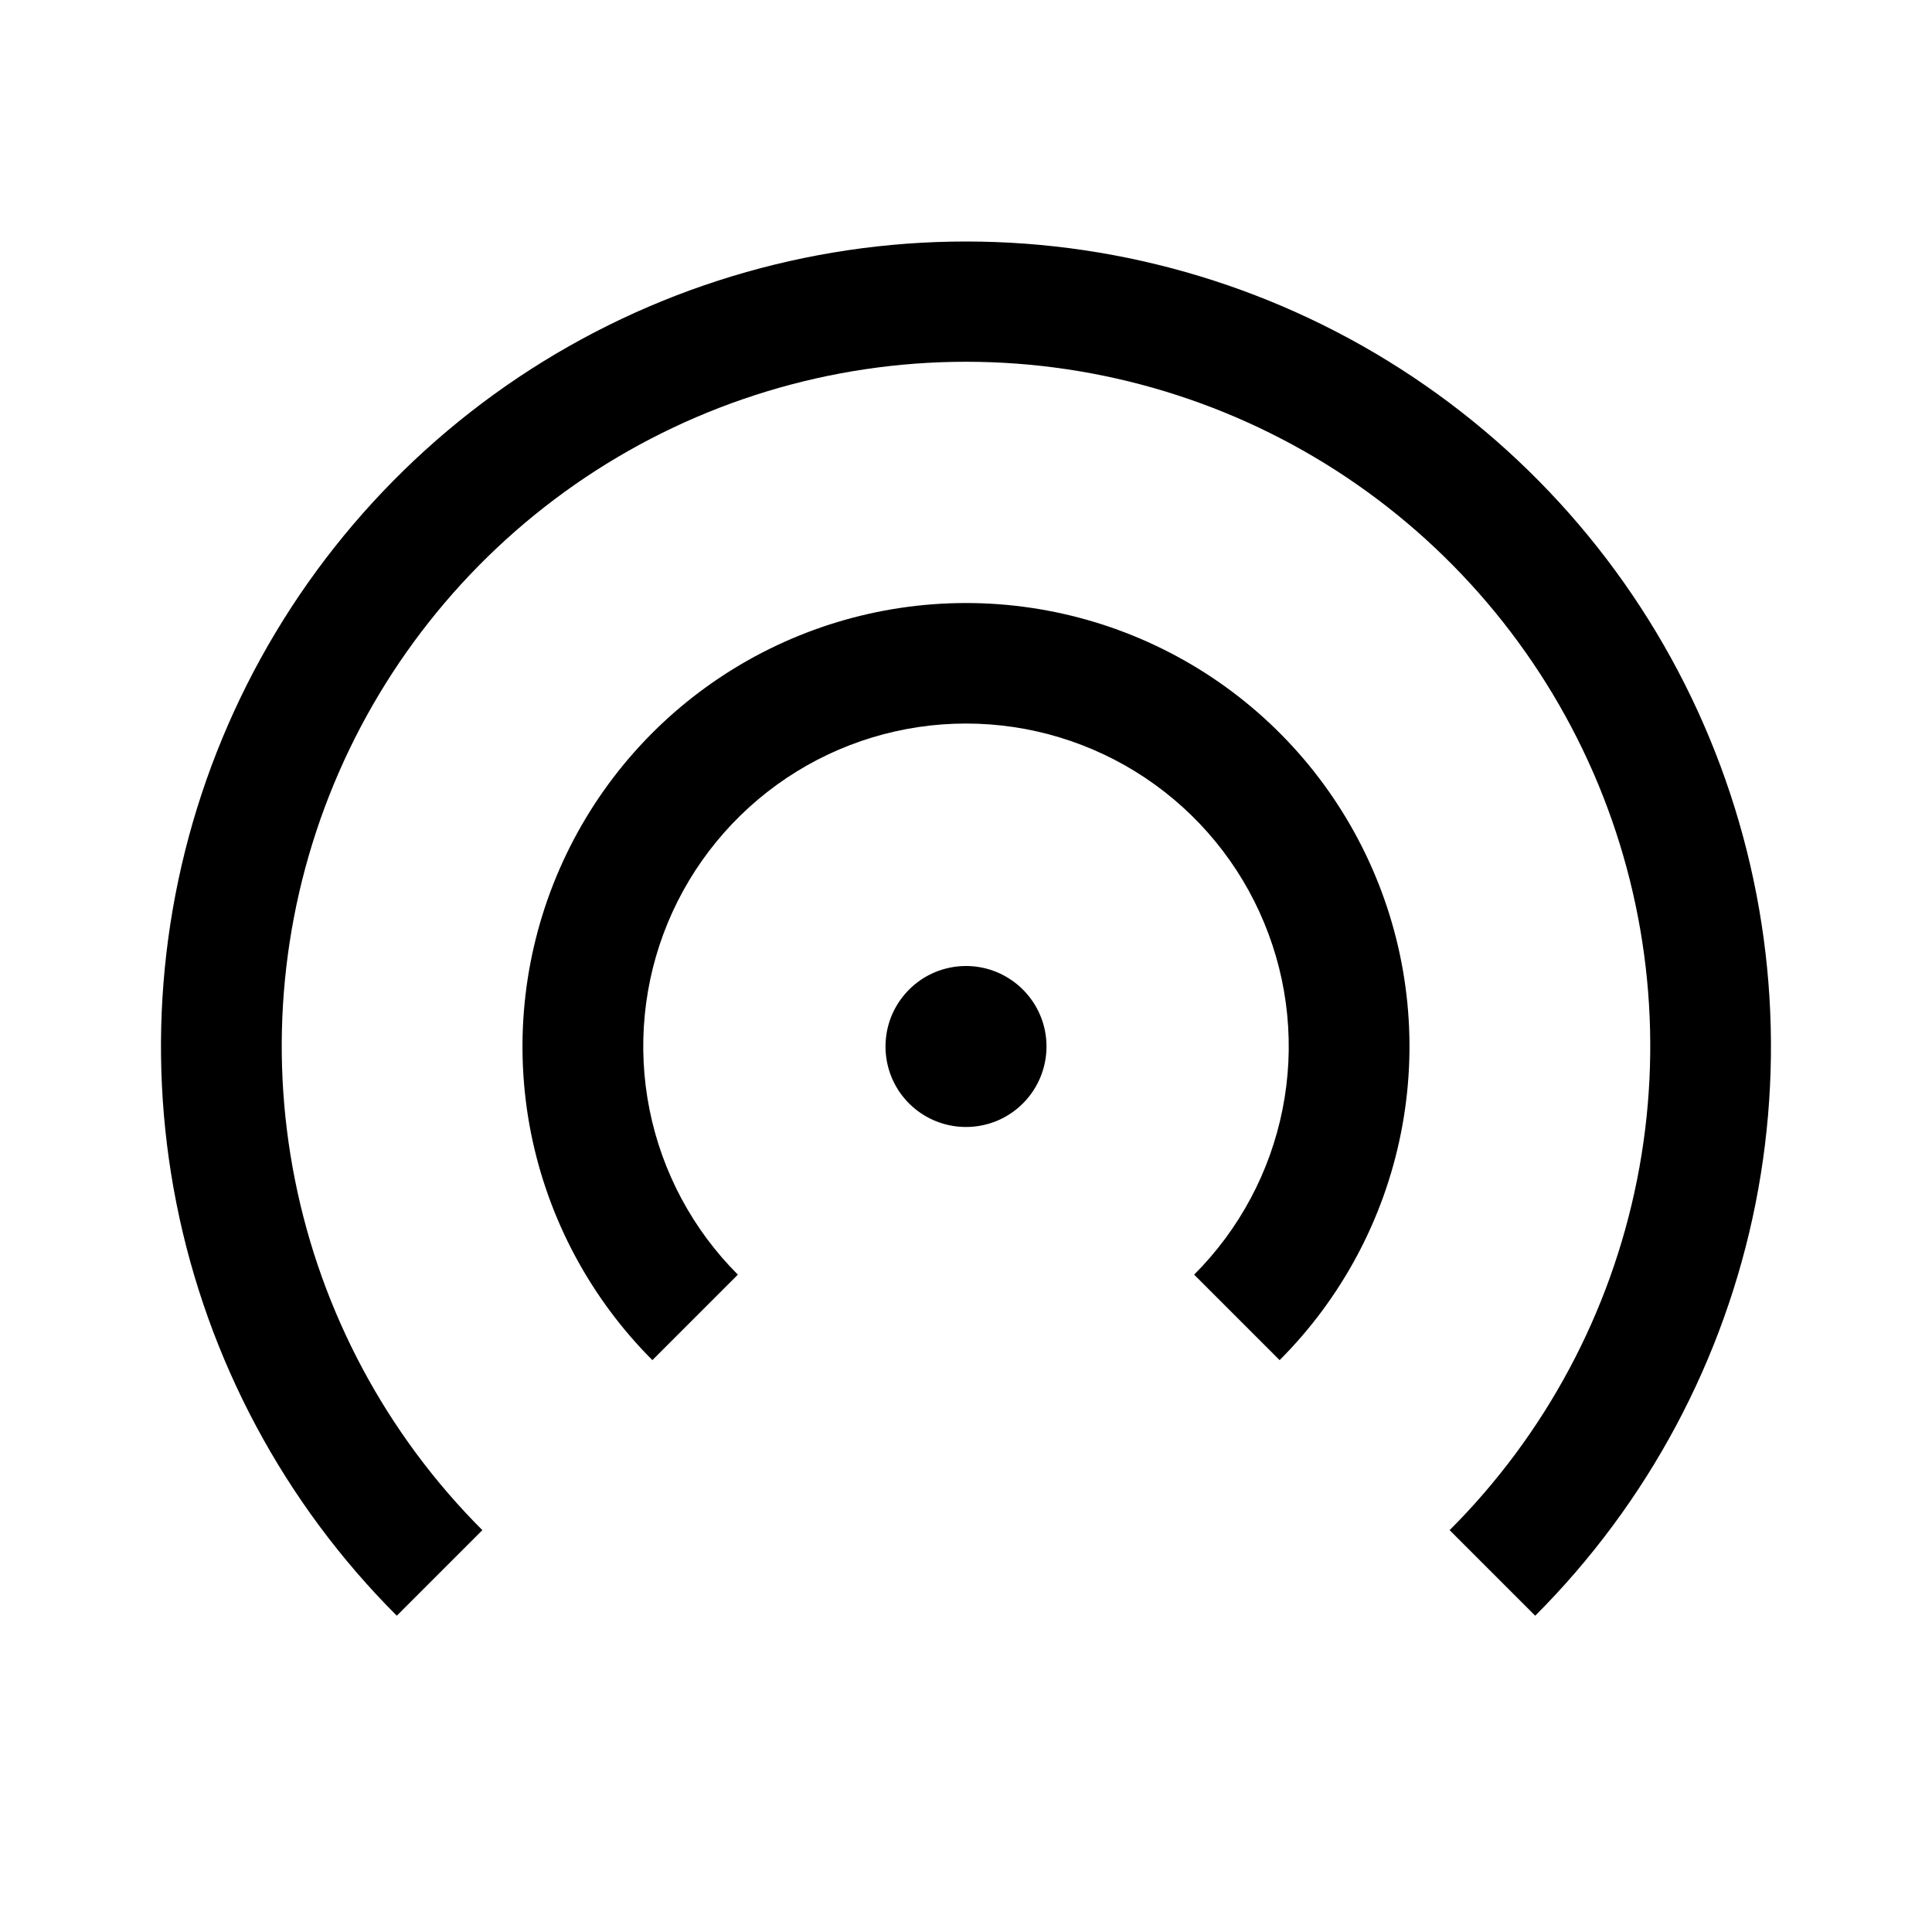 <svg width="24" height="24" viewBox="0 0 24 24" fill="none" xmlns="http://www.w3.org/2000/svg">
<path d="M11.293 12.293C11.129 12.457 11.027 12.672 11.005 12.902C10.982 13.132 11.04 13.363 11.168 13.556C11.297 13.748 11.488 13.89 11.71 13.957C11.931 14.024 12.169 14.012 12.383 13.924C12.597 13.835 12.773 13.675 12.882 13.471C12.991 13.267 13.026 13.032 12.981 12.805C12.936 12.578 12.813 12.374 12.634 12.227C12.455 12.08 12.231 12 12 12C11.868 12 11.739 12.026 11.617 12.076C11.496 12.126 11.386 12.2 11.293 12.293ZM12 7.491C10.91 7.491 9.845 7.814 8.939 8.419C8.033 9.024 7.327 9.885 6.91 10.892C6.493 11.898 6.384 13.006 6.596 14.075C6.809 15.143 7.334 16.125 8.104 16.896L9.166 15.834C8.605 15.273 8.223 14.559 8.068 13.781C7.913 13.003 7.992 12.197 8.295 11.464C8.599 10.731 9.113 10.105 9.772 9.664C10.431 9.223 11.207 8.988 12 8.988C12.793 8.988 13.568 9.223 14.228 9.664C14.887 10.105 15.401 10.731 15.704 11.464C16.008 12.197 16.087 13.003 15.932 13.781C15.777 14.559 15.395 15.273 14.834 15.834L15.896 16.896C16.666 16.125 17.191 15.143 17.403 14.075C17.616 13.006 17.507 11.898 17.09 10.892C16.673 9.885 15.967 9.024 15.061 8.419C14.155 7.814 13.089 7.491 12 7.491ZM12 3C10.022 3 8.089 3.587 6.444 4.685C4.8 5.784 3.518 7.346 2.761 9.173C2.004 11 1.806 13.011 2.192 14.951C2.578 16.891 3.53 18.672 4.929 20.071L5.992 19.008C4.803 17.819 3.992 16.305 3.664 14.656C3.335 13.007 3.503 11.297 4.146 9.743C4.789 8.19 5.879 6.862 7.277 5.927C8.675 4.993 10.318 4.494 12 4.494C13.681 4.494 15.325 4.993 16.723 5.927C18.121 6.862 19.21 8.19 19.854 9.743C20.497 11.297 20.665 13.007 20.336 14.656C20.007 16.305 19.197 17.819 18.008 19.008L19.071 20.071C20.469 18.672 21.422 16.891 21.808 14.951C22.193 13.011 21.995 11 21.238 9.173C20.482 7.346 19.2 5.784 17.555 4.685C15.911 3.587 13.978 3 12 3Z" fill="black"/>
</svg>
